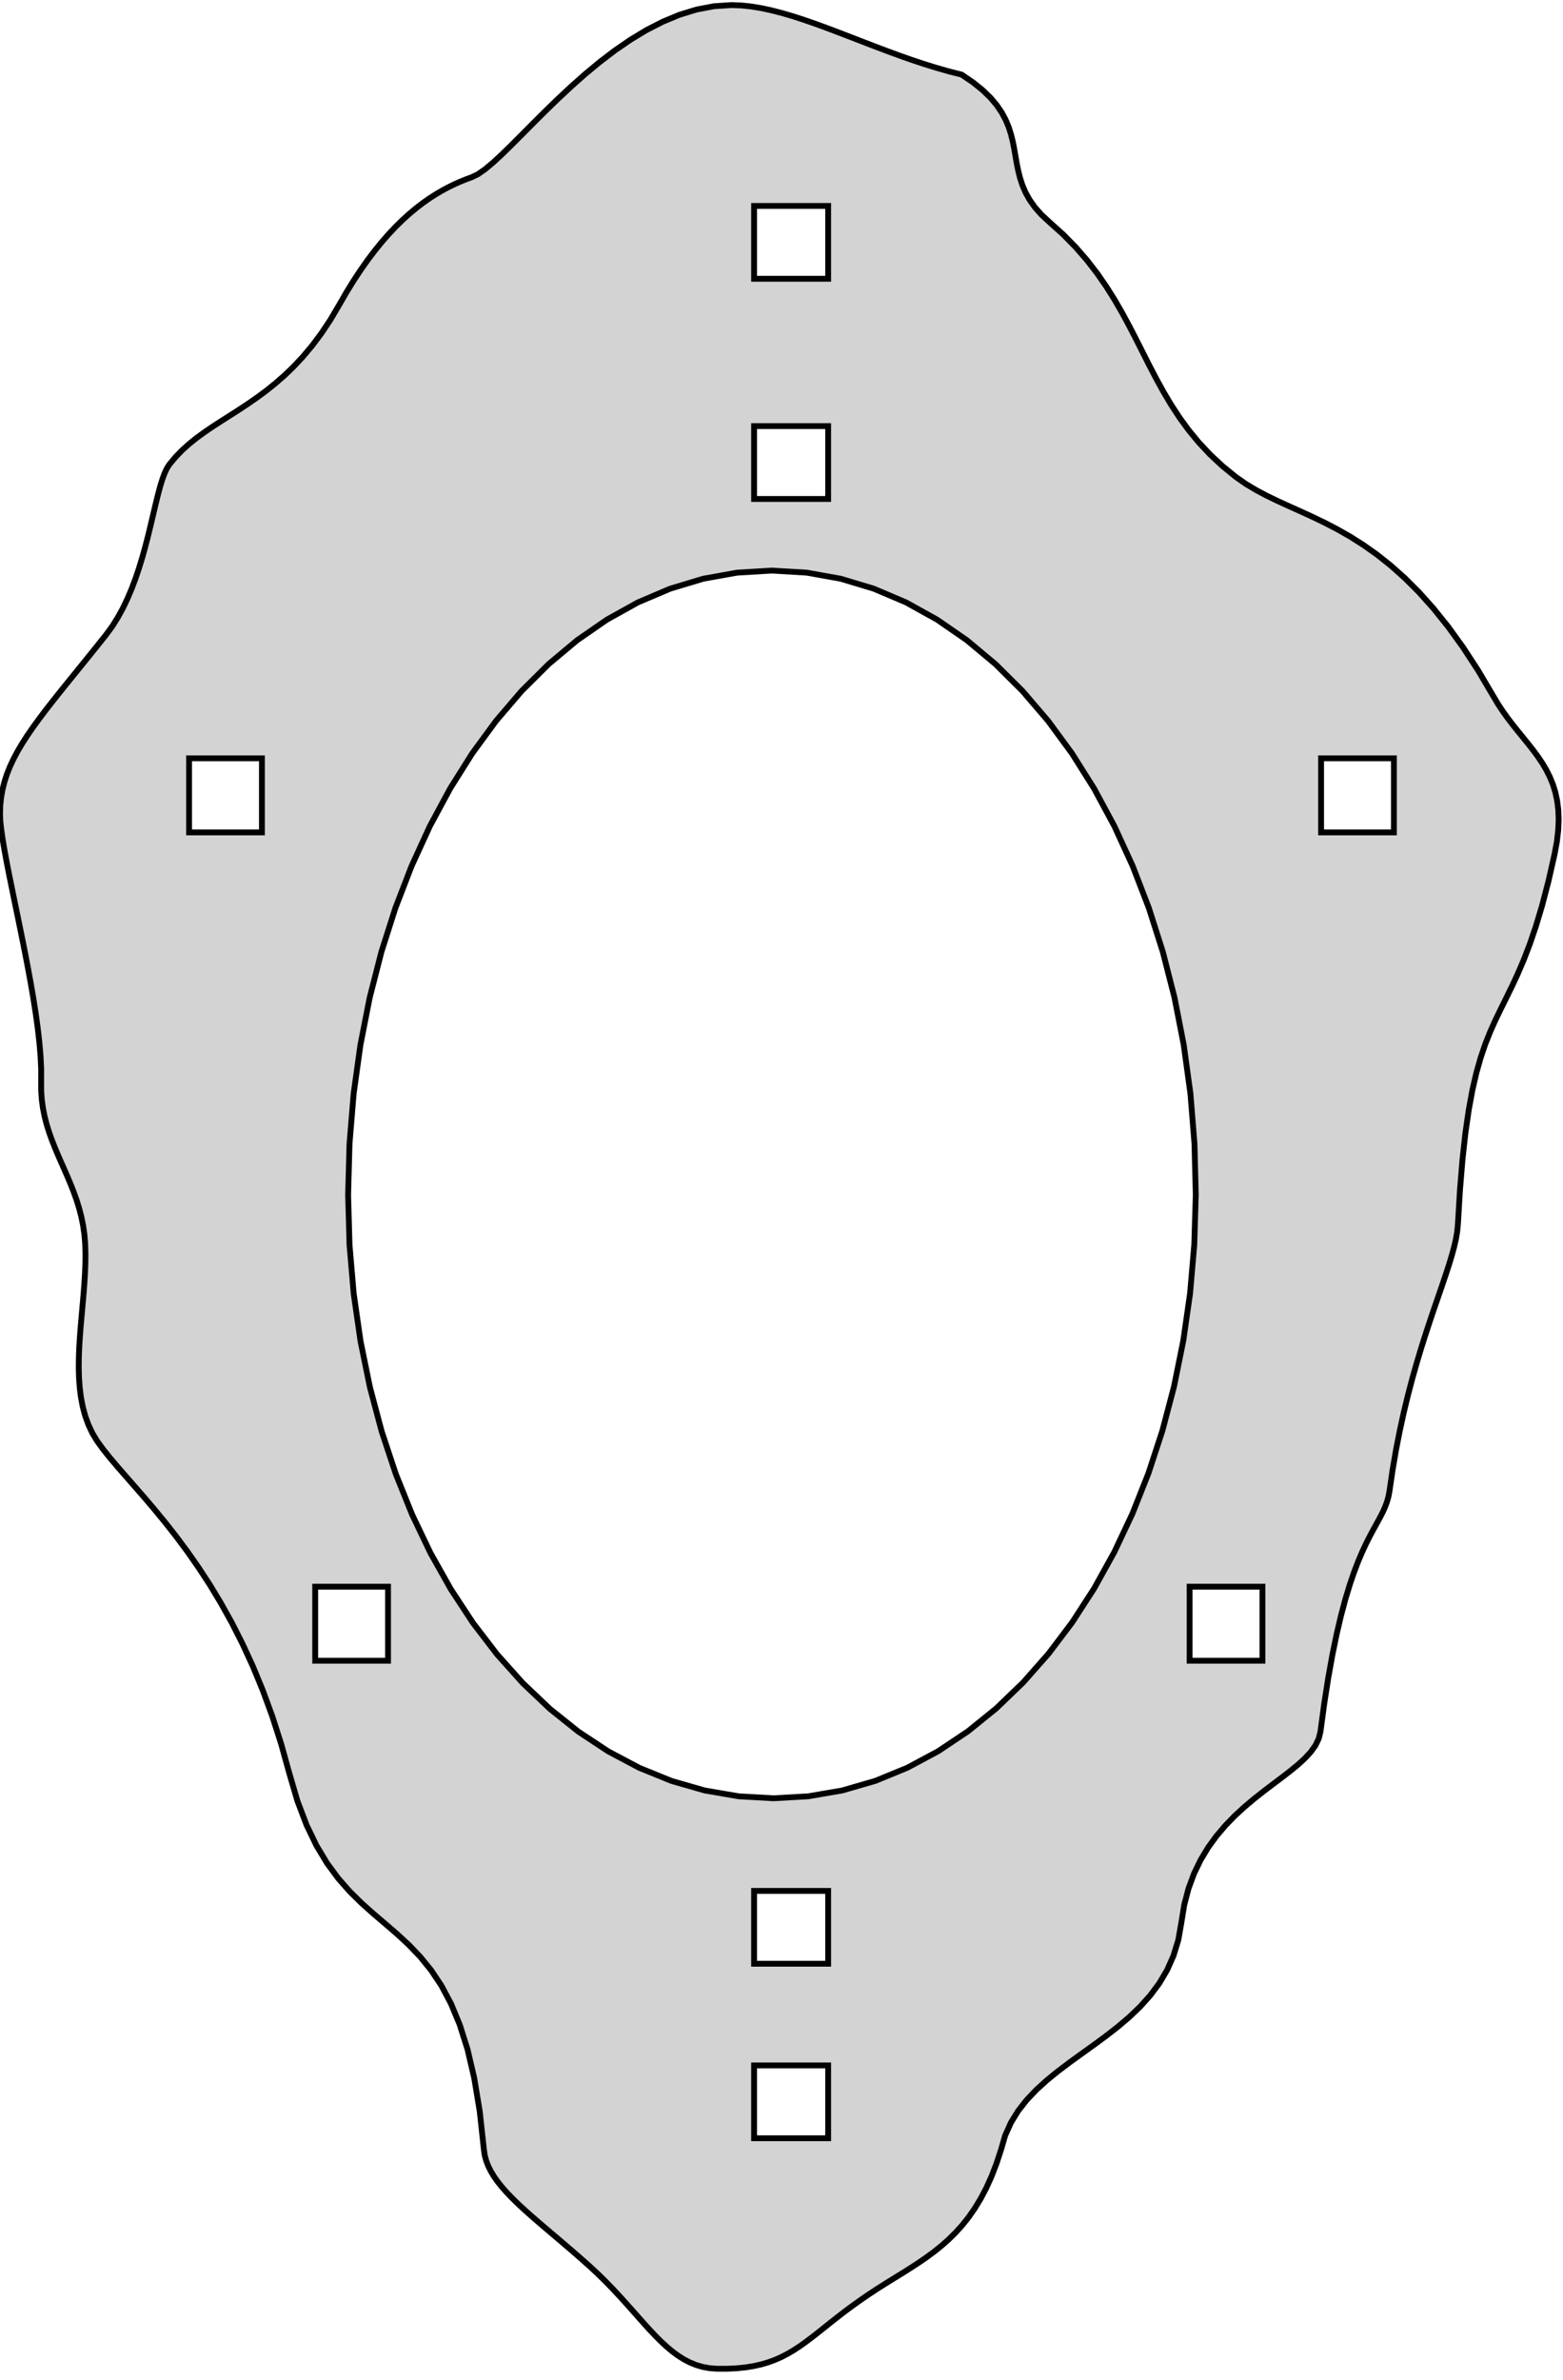<?xml version="1.0" standalone="no"?>
<!DOCTYPE svg PUBLIC "-//W3C//DTD SVG 1.1//EN" "http://www.w3.org/Graphics/SVG/1.1/DTD/svg11.dtd">
<svg width="134mm" height="204mm" viewBox="0 -203 134 204" xmlns="http://www.w3.org/2000/svg" version="1.1">
<title>OpenSCAD Model</title>
<path d="
M 0,-133.244 L 0.027,-132.641 L 0.104,-131.91 L 0.226,-131.061 L 0.387,-130.108 L 0.581,-129.061
 L 0.802,-127.933 L 1.045,-126.737 L 1.303,-125.482 L 1.571,-124.183 L 1.843,-122.85 L 2.114,-121.496
 L 2.377,-120.133 L 2.628,-118.771 L 2.859,-117.425 L 3.066,-116.104 L 3.242,-114.822 L 3.382,-113.59
 L 3.48,-112.42 L 3.531,-111.324 L 3.528,-110.314 L 3.529,-109.512 L 3.583,-108.744 L 3.684,-108.007
 L 3.826,-107.296 L 4.003,-106.608 L 4.212,-105.939 L 4.446,-105.285 L 4.699,-104.641 L 4.967,-104.005
 L 5.243,-103.373 L 5.523,-102.739 L 5.801,-102.102 L 6.072,-101.456 L 6.329,-100.798 L 6.569,-100.124
 L 6.785,-99.43 L 6.971,-98.712 L 7.123,-97.967 L 7.236,-97.191 L 7.302,-96.379 L 7.327,-95.543
 L 7.319,-94.688 L 7.284,-93.818 L 7.229,-92.935 L 7.16,-92.042 L 7.081,-91.142 L 7,-90.238
 L 6.921,-89.334 L 6.851,-88.431 L 6.795,-87.533 L 6.76,-86.643 L 6.751,-85.764 L 6.774,-84.899
 L 6.836,-84.051 L 6.94,-83.222 L 7.095,-82.417 L 7.305,-81.637 L 7.576,-80.885 L 7.914,-80.166
 L 8.326,-79.481 L 8.824,-78.795 L 9.405,-78.068 L 10.06,-77.294 L 10.781,-76.466 L 11.559,-75.578
 L 12.389,-74.625 L 13.26,-73.6 L 14.165,-72.498 L 15.097,-71.311 L 16.047,-70.035 L 17.007,-68.663
 L 17.97,-67.19 L 18.927,-65.608 L 19.87,-63.913 L 20.792,-62.098 L 21.685,-60.157 L 22.54,-58.083
 L 23.349,-55.872 L 24.105,-53.517 L 24.8,-51.012 L 25.504,-48.614 L 26.286,-46.558 L 27.134,-44.8
 L 28.039,-43.296 L 28.99,-42.004 L 29.976,-40.881 L 30.986,-39.884 L 32.01,-38.969 L 33.037,-38.093
 L 34.056,-37.214 L 35.057,-36.287 L 36.03,-35.271 L 36.962,-34.122 L 37.845,-32.797 L 38.666,-31.252
 L 39.416,-29.445 L 40.084,-27.333 L 40.658,-24.872 L 41.13,-22.02 L 41.487,-18.733 L 41.556,-18.266
 L 41.678,-17.808 L 41.85,-17.356 L 42.071,-16.908 L 42.338,-16.463 L 42.65,-16.017 L 43.005,-15.57
 L 43.4,-15.12 L 43.834,-14.663 L 44.304,-14.199 L 44.81,-13.726 L 45.347,-13.241 L 45.916,-12.743
 L 46.513,-12.229 L 47.137,-11.698 L 47.786,-11.148 L 48.457,-10.576 L 49.15,-9.981 L 49.861,-9.361
 L 50.588,-8.714 L 51.281,-8.068 L 51.935,-7.426 L 52.552,-6.789 L 53.137,-6.161 L 53.695,-5.546
 L 54.229,-4.946 L 54.743,-4.365 L 55.241,-3.805 L 55.727,-3.271 L 56.206,-2.765 L 56.681,-2.29
 L 57.157,-1.851 L 57.636,-1.449 L 58.125,-1.088 L 58.625,-0.771 L 59.142,-0.502 L 59.679,-0.284
 L 60.241,-0.119 L 60.831,-0.012 L 61.454,0.035 L 62.339,0.036 L 63.157,-0.002 L 63.914,-0.078
 L 64.617,-0.191 L 65.272,-0.339 L 65.886,-0.521 L 66.465,-0.735 L 67.015,-0.98 L 67.543,-1.254
 L 68.055,-1.557 L 68.558,-1.886 L 69.059,-2.241 L 69.562,-2.619 L 70.076,-3.02 L 70.607,-3.442
 L 71.16,-3.884 L 71.743,-4.344 L 72.361,-4.822 L 73.022,-5.314 L 73.731,-5.821 L 74.474,-6.333
 L 75.21,-6.816 L 75.939,-7.277 L 76.659,-7.723 L 77.368,-8.161 L 78.064,-8.6 L 78.748,-9.045
 L 79.417,-9.504 L 80.071,-9.985 L 80.707,-10.495 L 81.324,-11.041 L 81.922,-11.63 L 82.499,-12.269
 L 83.053,-12.966 L 83.583,-13.729 L 84.088,-14.563 L 84.567,-15.477 L 85.018,-16.477 L 85.439,-17.572
 L 85.831,-18.768 L 86.178,-19.962 L 86.668,-21.055 L 87.286,-22.06 L 88.013,-22.991 L 88.835,-23.859
 L 89.735,-24.678 L 90.696,-25.46 L 91.702,-26.22 L 92.736,-26.968 L 93.782,-27.72 L 94.823,-28.486
 L 95.844,-29.281 L 96.827,-30.117 L 97.756,-31.007 L 98.615,-31.964 L 99.388,-33.001 L 100.057,-34.131
 L 100.607,-35.366 L 101.021,-36.72 L 101.282,-38.206 L 101.528,-39.728 L 101.894,-41.123 L 102.366,-42.402
 L 102.932,-43.573 L 103.577,-44.643 L 104.287,-45.622 L 105.048,-46.518 L 105.845,-47.341 L 106.666,-48.098
 L 107.496,-48.798 L 108.32,-49.45 L 109.126,-50.062 L 109.899,-50.644 L 110.624,-51.203 L 111.289,-51.749
 L 111.878,-52.29 L 112.379,-52.834 L 112.776,-53.391 L 113.057,-53.968 L 113.206,-54.575 L 113.537,-57.02
 L 113.882,-59.223 L 114.238,-61.198 L 114.602,-62.963 L 114.971,-64.532 L 115.342,-65.921 L 115.713,-67.146
 L 116.08,-68.222 L 116.44,-69.165 L 116.791,-69.991 L 117.13,-70.716 L 117.453,-71.354 L 117.758,-71.922
 L 118.042,-72.436 L 118.301,-72.91 L 118.534,-73.362 L 118.736,-73.805 L 118.905,-74.257 L 119.039,-74.733
 L 119.133,-75.248 L 119.398,-77.052 L 119.694,-78.773 L 120.016,-80.412 L 120.358,-81.973 L 120.718,-83.457
 L 121.089,-84.866 L 121.468,-86.203 L 121.85,-87.471 L 122.23,-88.67 L 122.604,-89.804 L 122.966,-90.875
 L 123.314,-91.885 L 123.641,-92.835 L 123.944,-93.73 L 124.218,-94.57 L 124.458,-95.359 L 124.66,-96.097
 L 124.819,-96.788 L 124.93,-97.434 L 124.989,-98.037 L 125.167,-101.008 L 125.382,-103.607 L 125.632,-105.873
 L 125.916,-107.841 L 126.23,-109.551 L 126.573,-111.04 L 126.943,-112.346 L 127.338,-113.506 L 127.756,-114.557
 L 128.195,-115.539 L 128.653,-116.488 L 129.127,-117.443 L 129.616,-118.44 L 130.117,-119.517 L 130.63,-120.713
 L 131.151,-122.065 L 131.678,-123.611 L 132.21,-125.388 L 132.745,-127.434 L 133.279,-129.787 L 133.475,-130.854
 L 133.589,-131.839 L 133.628,-132.747 L 133.596,-133.587 L 133.5,-134.364 L 133.344,-135.087 L 133.135,-135.761
 L 132.877,-136.394 L 132.576,-136.994 L 132.239,-137.566 L 131.869,-138.118 L 131.473,-138.657 L 131.057,-139.189
 L 130.625,-139.723 L 130.184,-140.264 L 129.738,-140.821 L 129.294,-141.399 L 128.856,-142.006 L 128.431,-142.648
 L 128.023,-143.334 L 126.718,-145.542 L 125.426,-147.521 L 124.151,-149.286 L 122.892,-150.853 L 121.651,-152.239
 L 120.429,-153.459 L 119.227,-154.53 L 118.047,-155.467 L 116.889,-156.286 L 115.755,-157.004 L 114.646,-157.636
 L 113.563,-158.198 L 112.507,-158.706 L 111.479,-159.177 L 110.481,-159.625 L 109.514,-160.068 L 108.578,-160.521
 L 107.676,-161.001 L 106.807,-161.522 L 105.974,-162.101 L 104.787,-163.069 L 103.722,-164.064 L 102.767,-165.086
 L 101.908,-166.13 L 101.13,-167.196 L 100.421,-168.279 L 99.767,-169.379 L 99.153,-170.491 L 98.566,-171.615
 L 97.993,-172.746 L 97.419,-173.884 L 96.83,-175.025 L 96.214,-176.167 L 95.556,-177.307 L 94.842,-178.443
 L 94.059,-179.572 L 93.193,-180.692 L 92.23,-181.801 L 91.156,-182.896 L 89.958,-183.974 L 89.276,-184.607
 L 88.72,-185.237 L 88.276,-185.864 L 87.927,-186.489 L 87.658,-187.113 L 87.453,-187.735 L 87.296,-188.357
 L 87.171,-188.978 L 87.063,-189.6 L 86.955,-190.222 L 86.833,-190.846 L 86.679,-191.472 L 86.479,-192.1
 L 86.216,-192.73 L 85.876,-193.365 L 85.441,-194.003 L 84.896,-194.645 L 84.225,-195.292 L 83.413,-195.945
 L 82.444,-196.603 L 81.337,-196.885 L 80.237,-197.199 L 79.147,-197.539 L 78.067,-197.9 L 76.996,-198.279
 L 75.938,-198.669 L 74.891,-199.065 L 73.857,-199.464 L 72.836,-199.859 L 71.83,-200.245 L 70.839,-200.619
 L 69.864,-200.974 L 68.905,-201.307 L 67.964,-201.611 L 67.04,-201.881 L 66.136,-202.114 L 65.252,-202.304
 L 64.388,-202.446 L 63.545,-202.534 L 62.724,-202.565 L 61.21,-202.466 L 59.718,-202.182 L 58.252,-201.732
 L 56.816,-201.136 L 55.411,-200.415 L 54.042,-199.587 L 52.712,-198.672 L 51.424,-197.689 L 50.181,-196.66
 L 48.988,-195.602 L 47.846,-194.536 L 46.76,-193.482 L 45.733,-192.459 L 44.767,-191.486 L 43.867,-190.584
 L 43.036,-189.772 L 42.277,-189.07 L 41.593,-188.498 L 40.987,-188.074 L 40.464,-187.819 L 39.976,-187.639
 L 39.476,-187.437 L 38.964,-187.21 L 38.442,-186.956 L 37.909,-186.67 L 37.367,-186.351 L 36.815,-185.997
 L 36.255,-185.603 L 35.686,-185.168 L 35.11,-184.688 L 34.527,-184.161 L 33.938,-183.585 L 33.344,-182.956
 L 32.744,-182.271 L 32.139,-181.528 L 31.531,-180.725 L 30.919,-179.858 L 30.304,-178.924 L 29.687,-177.922
 L 29.069,-176.847 L 28.314,-175.572 L 27.545,-174.417 L 26.763,-173.373 L 25.972,-172.43 L 25.175,-171.578
 L 24.375,-170.808 L 23.575,-170.11 L 22.777,-169.474 L 21.985,-168.891 L 21.202,-168.35 L 20.43,-167.842
 L 19.673,-167.358 L 18.934,-166.887 L 18.215,-166.421 L 17.52,-165.948 L 16.851,-165.46 L 16.211,-164.947
 L 15.604,-164.399 L 15.033,-163.807 L 14.499,-163.16 L 14.295,-162.834 L 14.105,-162.423 L 13.925,-161.934
 L 13.751,-161.373 L 13.581,-160.749 L 13.41,-160.067 L 13.236,-159.336 L 13.054,-158.562 L 12.862,-157.753
 L 12.656,-156.916 L 12.432,-156.057 L 12.188,-155.184 L 11.919,-154.305 L 11.622,-153.425 L 11.294,-152.553
 L 10.932,-151.696 L 10.531,-150.86 L 10.089,-150.053 L 9.602,-149.282 L 9.066,-148.555 L 8.208,-147.48
 L 7.389,-146.465 L 5.875,-144.595 L 5.179,-143.732 L 4.526,-142.91 L 3.914,-142.125 L 3.345,-141.372
 L 2.819,-140.648 L 2.337,-139.947 L 1.899,-139.265 L 1.505,-138.598 L 1.156,-137.941 L 0.852,-137.289
 L 0.593,-136.639 L 0.381,-135.985 L 0.215,-135.323 L 0.096,-134.648 L 0.024,-133.957 z
M 16.21,-131.65 L 16.21,-138 L 22.455,-138 L 22.455,-131.65 z
M 27.023,-60.65 L 27.023,-67 L 33.267,-67 L 33.267,-60.65 z
M 29.845,-100.577 L 29.965,-104.967 L 30.32,-109.259 L 30.901,-113.44 L 31.697,-117.495 L 32.7,-121.411
 L 33.9,-125.174 L 35.288,-128.77 L 36.854,-132.186 L 38.59,-135.407 L 40.486,-138.421 L 42.532,-141.213
 L 44.719,-143.77 L 47.038,-146.077 L 49.48,-148.121 L 52.035,-149.889 L 54.694,-151.366 L 57.447,-152.538
 L 60.286,-153.393 L 63.2,-153.916 L 66.181,-154.093 L 69.162,-153.916 L 72.078,-153.393 L 74.919,-152.538
 L 77.675,-151.366 L 80.337,-149.889 L 82.895,-148.121 L 85.341,-146.077 L 87.663,-143.77 L 89.854,-141.213
 L 91.903,-138.421 L 93.801,-135.407 L 95.538,-132.186 L 97.106,-128.77 L 98.493,-125.174 L 99.692,-121.411
 L 100.692,-117.495 L 101.484,-113.44 L 102.059,-109.259 L 102.406,-104.967 L 102.517,-100.577 L 102.388,-96.31
 L 102.029,-92.142 L 101.447,-88.087 L 100.653,-84.158 L 99.655,-80.367 L 98.462,-76.727 L 97.083,-73.251
 L 95.527,-69.952 L 93.803,-66.843 L 91.921,-63.937 L 89.888,-61.246 L 87.714,-58.784 L 85.408,-56.563
 L 82.979,-54.597 L 80.436,-52.897 L 77.788,-51.478 L 75.043,-50.352 L 72.212,-49.532 L 69.302,-49.03
 L 66.322,-48.86 L 63.34,-49.029 L 60.423,-49.528 L 57.58,-50.344 L 54.821,-51.465 L 52.154,-52.877
 L 49.591,-54.57 L 47.14,-56.529 L 44.811,-58.743 L 42.613,-61.199 L 40.556,-63.884 L 38.65,-66.785
 L 36.904,-69.891 L 35.328,-73.188 L 33.93,-76.664 L 32.722,-80.307 L 31.712,-84.104 L 30.909,-88.041
 L 30.324,-92.108 L 29.966,-96.291 z
M 64.65,-19.72 L 64.65,-25.964 L 71,-25.964 L 71,-19.72 z
M 64.65,-34.678 L 64.65,-40.922 L 71,-40.922 L 71,-34.678 z
M 64.65,-160.232 L 64.65,-166.476 L 71,-166.476 L 71,-160.232 z
M 64.65,-179.105 L 64.65,-185.349 L 71,-185.349 L 71,-179.105 z
M 101.988,-60.65 L 101.988,-67 L 108.232,-67 L 108.232,-60.65 z
M 113.26,-131.65 L 113.26,-138 L 119.504,-138 L 119.504,-131.65 z
" stroke="black" fill="lightgray" stroke-width="0.5"/>
</svg>
